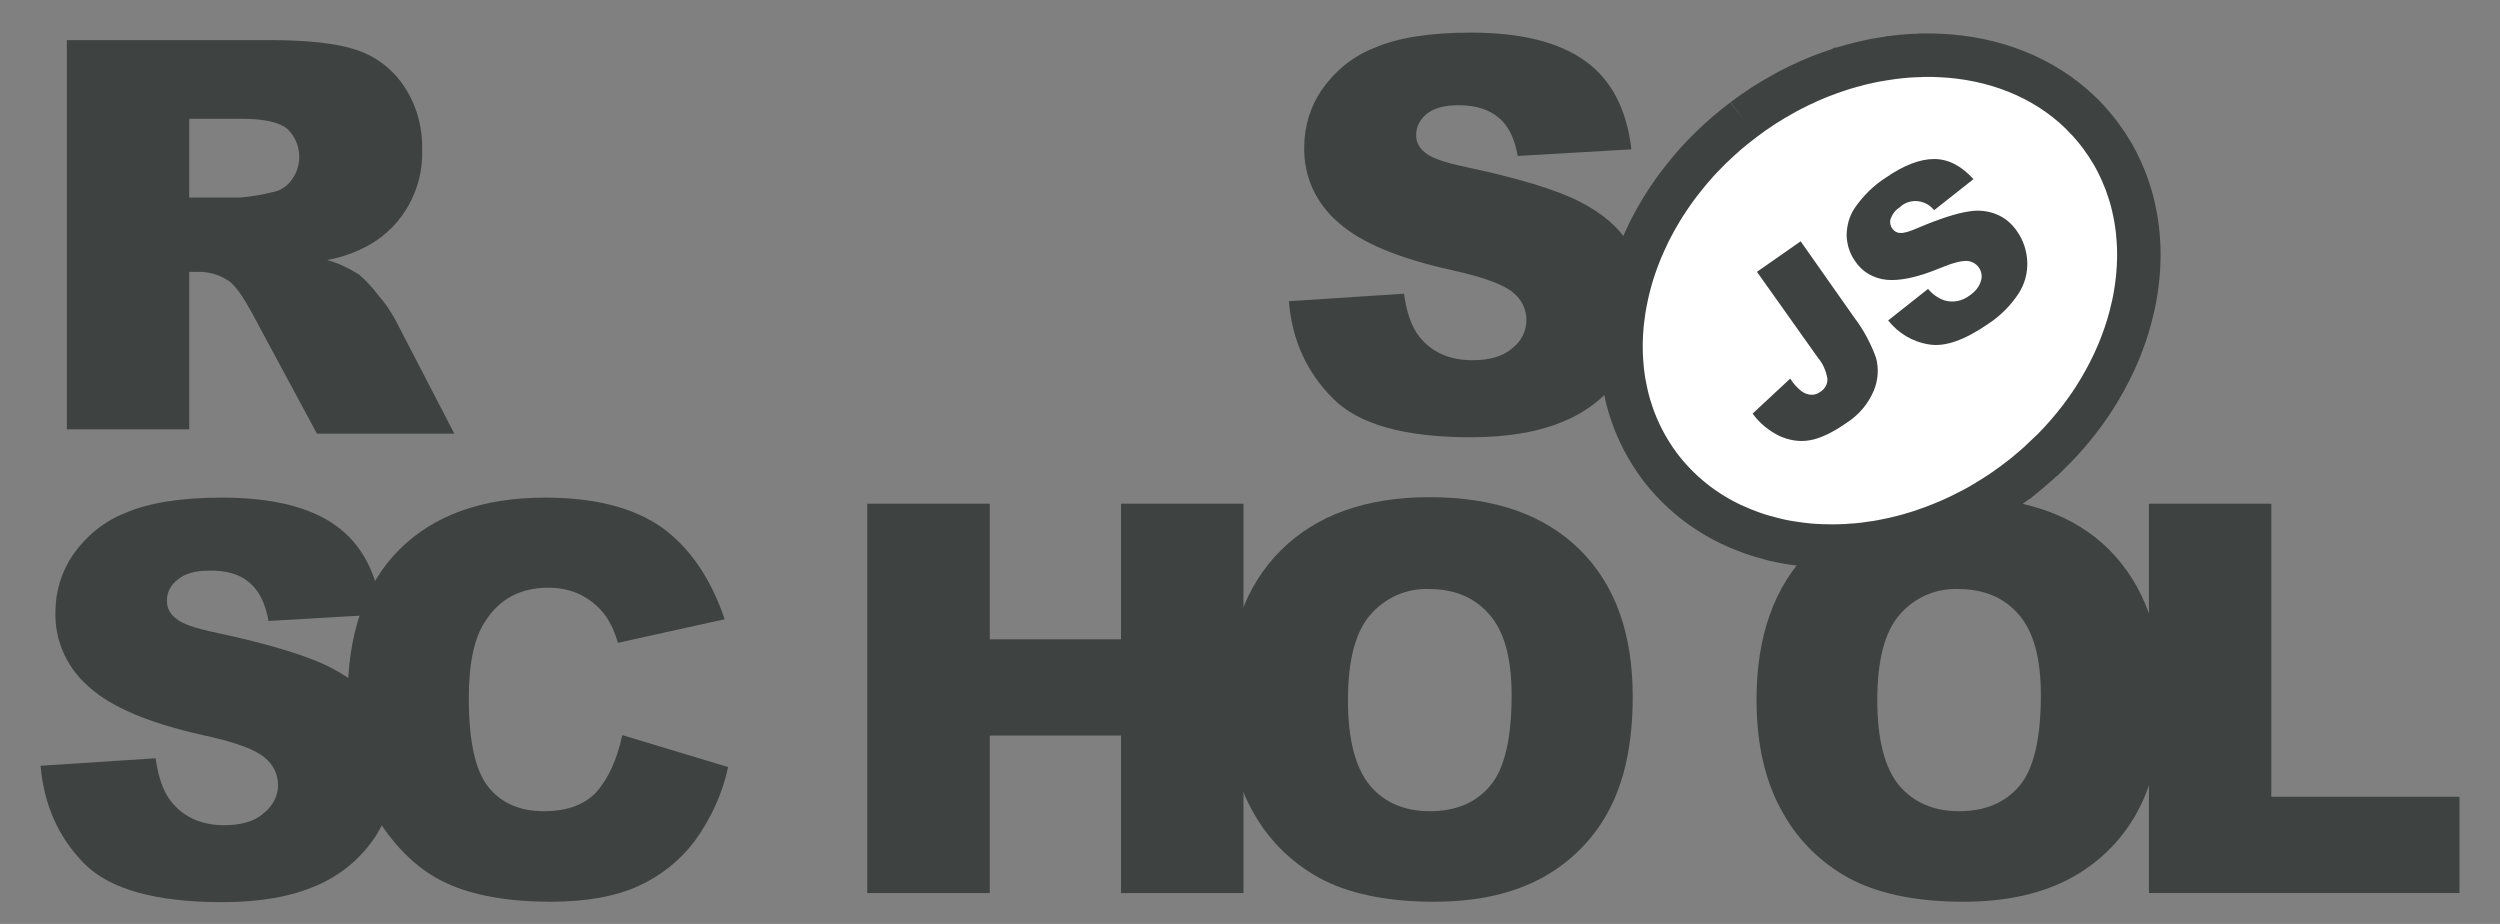 <?xml version="1.0" encoding="UTF-8"?>
<!DOCTYPE svg PUBLIC "-//W3C//DTD SVG 1.1//EN" "http://www.w3.org/Graphics/SVG/1.1/DTD/svg11.dtd">
<!-- Creator: CorelDRAW 2019 (64-Bit) -->
<svg xmlns="http://www.w3.org/2000/svg" xml:space="preserve" width="230px" height="85px" version="1.1" style="shape-rendering:geometricPrecision; text-rendering:geometricPrecision; image-rendering:optimizeQuality; fill-rule:evenodd; clip-rule:evenodd"
viewBox="0 0 230 85"
 xmlns:xlink="http://www.w3.org/1999/xlink">
 <rect x="0" y="0" width="230" height="85" fill="#808080" stroke="none"/>
 <defs>
  <style type="text/css">
   <![CDATA[
    .str0 {stroke:#3E4241;stroke-width:4;stroke-miterlimit:10}
    .fil2 {fill:none;fill-rule:nonzero}
    .fil0 {fill:#3E4241;fill-rule:nonzero}
    .fil1 {fill:white;fill-rule:nonzero}
   ]]>
  </style>
 </defs>
 <g id="Слой_x0020_1">
  <g id="_2687730113072">
   <path class="fil0" d="M3.73 70.45l10.59 -0.69c0.24,1.73 0.68,3.02 1.4,3.95 1.13,1.44 2.78,2.21 4.91,2.21 1.57,0 2.82,-0.36 3.66,-1.13 0.81,-0.64 1.29,-1.57 1.29,-2.57 0,-0.97 -0.44,-1.89 -1.21,-2.5 -0.8,-0.72 -2.69,-1.45 -5.71,-2.09 -4.87,-1.09 -8.37,-2.54 -10.42,-4.39 -2.05,-1.73 -3.22,-4.26 -3.14,-6.96 0,-1.85 0.56,-3.7 1.61,-5.23 1.21,-1.73 2.86,-3.1 4.83,-3.86 2.13,-0.93 5.11,-1.41 8.85,-1.41 4.59,0 8.09,0.84 10.5,2.57 2.42,1.73 3.83,4.43 4.27,8.17l-10.46 0.61c-0.28,-1.61 -0.85,-2.78 -1.77,-3.55 -0.89,-0.76 -2.14,-1.12 -3.71,-1.08 -1.28,0 -2.25,0.28 -2.89,0.84 -0.65,0.49 -1.01,1.21 -0.97,2.02 0,0.6 0.32,1.16 0.81,1.52 0.52,0.49 1.77,0.93 3.74,1.33 4.87,1.05 8.33,2.1 10.46,3.18 2.13,1.09 3.66,2.41 4.59,3.98 0.96,1.61 1.45,3.47 1.45,5.32 0,2.25 -0.69,4.46 -1.93,6.36 -1.33,1.97 -3.18,3.5 -5.36,4.42 -2.29,1.01 -5.19,1.53 -8.65,1.53 -6.11,0 -10.34,-1.17 -12.71,-3.54 -2.38,-2.41 -3.71,-5.39 -4.03,-9.01zm13.68 -52.28l4.69 0c1,-0.08 1.96,-0.24 2.92,-0.48 0.72,-0.12 1.36,-0.52 1.8,-1.12 1.08,-1.44 0.92,-3.48 -0.4,-4.72 -0.72,-0.6 -2.12,-0.92 -4.12,-0.92l-4.89 0 0 7.24zm-11.26 21.37l0 -35.85 18.65 0c3.44,0 6.11,0.28 7.93,0.88 1.78,0.57 3.36,1.75 4.41,3.32 1.18,1.74 1.74,3.77 1.7,5.87 0.12,3.56 -1.7,6.96 -4.81,8.74 -1.22,0.69 -2.55,1.18 -3.93,1.42 1.01,0.28 2.03,0.77 2.92,1.33 0.68,0.57 1.25,1.22 1.78,1.91 0.6,0.68 1.13,1.45 1.57,2.26l5.43 10.48 -12.64 0 -6.04 -11.22c-0.78,-1.42 -1.43,-2.36 -2.04,-2.81 -0.82,-0.57 -1.79,-0.86 -2.77,-0.86l-0.9 0 0 14.49 -11.26 0 0 0.04zm112.43 -11.83l10.59 -0.69c0.24,1.74 0.68,3.02 1.4,3.95 1.17,1.45 2.78,2.17 4.91,2.17 1.57,0 2.82,-0.36 3.67,-1.12 0.8,-0.61 1.28,-1.57 1.28,-2.58 0,-0.97 -0.44,-1.89 -1.2,-2.5 -0.81,-0.72 -2.7,-1.44 -5.68,-2.09 -4.87,-1.08 -8.37,-2.53 -10.42,-4.38 -2.05,-1.74 -3.22,-4.27 -3.14,-6.97 0,-1.85 0.56,-3.7 1.61,-5.23 1.21,-1.73 2.86,-3.1 4.83,-3.86 2.13,-0.93 5.11,-1.41 8.85,-1.41 4.59,0 8.09,0.85 10.51,2.58 2.41,1.69 3.86,4.42 4.3,8.16l-10.46 0.61c-0.28,-1.61 -0.85,-2.78 -1.77,-3.54 -0.93,-0.77 -2.14,-1.13 -3.7,-1.13 -1.29,0 -2.26,0.28 -2.9,0.8 -0.61,0.49 -1.01,1.21 -0.97,2.02 0,0.6 0.32,1.16 0.81,1.53 0.52,0.48 1.77,0.92 3.74,1.33 4.87,1.04 8.33,2.09 10.46,3.18 2.14,1.08 3.67,2.41 4.59,3.98 0.97,1.61 1.45,3.46 1.41,5.35 0,2.25 -0.65,4.51 -1.93,6.4 -1.33,1.97 -3.18,3.5 -5.36,4.43 -2.29,1 -5.19,1.53 -8.65,1.53 -6.11,0 -10.34,-1.17 -12.71,-3.55 -2.38,-2.37 -3.79,-5.35 -4.07,-8.97z"/>
   <path class="fil0" d="M79.79 46.34l11.27 0 0 12.48 12.07 0 0 -12.48 11.27 0 0 35.82 -11.27 0 0 -14.49 -12.07 0 0 14.49 -11.27 0 0 -35.82zm-22.54 21.29l9.74 2.94c-0.52,2.45 -1.61,4.79 -3.1,6.84 -1.37,1.81 -3.18,3.22 -5.23,4.14 -2.09,0.93 -4.75,1.41 -7.97,1.41 -3.9,0 -7.12,-0.56 -9.57,-1.69 -2.5,-1.13 -4.63,-3.14 -6.44,-6 -1.81,-2.85 -2.7,-6.51 -2.7,-10.98 0,-5.96 1.57,-10.54 4.75,-13.72 3.18,-3.18 7.65,-4.79 13.44,-4.79 4.55,0 8.09,0.92 10.7,2.73 2.58,1.86 4.51,4.67 5.8,8.46l-9.82 2.17c-0.24,-0.85 -0.6,-1.69 -1.09,-2.42 -0.6,-0.84 -1.36,-1.49 -2.29,-1.97 -0.92,-0.48 -1.97,-0.68 -3.02,-0.68 -2.53,0 -4.46,1 -5.79,3.06 -1.01,1.48 -1.53,3.86 -1.53,7.08 0,3.98 0.6,6.72 1.81,8.21 1.21,1.49 2.9,2.21 5.11,2.21 2.13,0 3.74,-0.6 4.83,-1.77 1.09,-1.25 1.89,-2.98 2.37,-5.23z"/>
   <path class="fil0" d="M172.71 64.41c0,3.62 0.68,6.24 2.01,7.85 1.33,1.57 3.18,2.37 5.51,2.37 2.38,0 4.23,-0.76 5.56,-2.33 1.32,-1.57 1.97,-4.35 1.97,-8.37 0,-3.38 -0.69,-5.88 -2.05,-7.41 -1.37,-1.57 -3.22,-2.33 -5.56,-2.33 -2.05,-0.08 -4.06,0.8 -5.39,2.37 -1.37,1.57 -2.05,4.19 -2.05,7.85zm-11.11 -0.04c0,-5.88 1.65,-10.46 4.91,-13.72 3.26,-3.26 7.85,-4.91 13.68,-4.91 6,0 10.63,1.61 13.85,4.83 3.21,3.22 4.86,7.72 4.86,13.52 0,4.22 -0.72,7.64 -2.13,10.34 -1.37,2.66 -3.5,4.83 -6.12,6.28 -2.69,1.49 -6.03,2.25 -10.01,2.25 -4.07,0 -7.41,-0.64 -10.07,-1.93 -2.73,-1.37 -4.99,-3.5 -6.47,-6.12 -1.65,-2.81 -2.5,-6.31 -2.5,-10.54zm-37.59 0.04c0,3.62 0.69,6.24 2.02,7.85 1.32,1.57 3.18,2.37 5.51,2.37 2.37,0 4.23,-0.76 5.55,-2.33 1.33,-1.57 1.98,-4.35 1.98,-8.37 0,-3.38 -0.69,-5.88 -2.06,-7.41 -1.37,-1.57 -3.22,-2.33 -5.55,-2.33 -2.05,-0.08 -4.03,0.8 -5.39,2.37 -1.37,1.57 -2.06,4.19 -2.06,7.85zm-11.1 -0.04c0,-5.88 1.65,-10.46 4.91,-13.72 3.26,-3.26 7.85,-4.91 13.68,-4.91 6,0 10.58,1.61 13.84,4.83 3.26,3.22 4.87,7.72 4.87,13.52 0,4.22 -0.72,7.64 -2.13,10.34 -1.37,2.66 -3.5,4.83 -6.12,6.28 -2.69,1.49 -6.03,2.25 -10.02,2.25 -4.06,0 -7.4,-0.64 -10.06,-1.93 -2.73,-1.37 -4.99,-3.5 -6.48,-6.12 -1.65,-2.81 -2.49,-6.31 -2.49,-10.54z"/>
   <polygon class="fil0" points="197.74,46.34 208.96,46.34 208.96,73.3 226.27,73.3 226.27,82.16 197.7,82.16 197.7,46.34 "/>
   <path class="fil1" d="M160.4 11.01c11.19,-8.43 25.87,-7.8 32.8,1.39 6.92,9.19 3.48,23.48 -7.7,31.91 -11.19,8.42 -25.87,7.8 -32.8,-1.39 -6.93,-9.2 -3.48,-23.48 7.7,-31.91z"/>
   <path class="fil1" d="M160.41 11.01c-11.19,8.43 -14.63,22.71 -7.71,31.91l0 0c6.93,9.19 21.61,9.81 32.8,1.38l0 0c11.18,-8.42 14.62,-22.71 7.7,-31.9l0 0c-3.66,-4.86 -9.49,-7.32 -15.82,-7.32l0 0c-5.65,0 -11.7,1.96 -16.97,5.93l0 0z"/>
   <path class="fil1" d="M160.4 11.01l0.01 0 0.04 -0.03c0.15,-0.11 0.3,-0.22 0.45,-0.33l0.09 -0.07c0.14,-0.1 0.29,-0.21 0.43,-0.31l0.1 -0.06c0.16,-0.11 0.31,-0.21 0.46,-0.31l0.04 -0.03c0.16,-0.1 0.31,-0.2 0.46,-0.3l0.14 -0.08 0.37 -0.23 0.16 -0.1c0.14,-0.08 0.28,-0.16 0.42,-0.24l0.1 -0.06c0.14,-0.08 0.29,-0.16 0.43,-0.24l0.15 -0.09 0.42 -0.22 0.15 -0.08 0.37 -0.18 0.22 -0.12 0.41 -0.19 0.12 -0.05c0.14,-0.07 0.28,-0.13 0.42,-0.2l0.14 -0.06 0.4 -0.17 0.18 -0.08 0.4 -0.16 0.15 -0.06c0.14,-0.05 0.28,-0.1 0.41,-0.15l0.15 -0.06 0.43 -0.15 0.11 -0.04c0.16,-0.06 0.32,-0.11 0.48,-0.16l0.06 -0.02 0.02 -0.01 0.01 0c0.16,-0.05 0.32,-0.1 0.47,-0.15l0.15 -0.04 0.44 -0.13 0.14 -0.03 0.47 -0.13 0.08 -0.02 0.45 -0.11 0.15 -0.03c0.15,-0.03 0.3,-0.07 0.44,-0.1l0.1 -0.02 0.45 -0.09 0.14 -0.02c0.16,-0.03 0.31,-0.06 0.47,-0.08l0.07 -0.01c0.17,-0.03 0.34,-0.06 0.51,-0.08l0.04 -0.01 0.02 0c0.18,-0.03 0.35,-0.05 0.53,-0.07l0.01 0 0.01 0 0.03 0c0.17,-0.02 0.33,-0.04 0.5,-0.06l0.04 0 0.02 0c0.18,-0.02 0.36,-0.04 0.55,-0.05l0.01 0c0.18,-0.01 0.37,-0.02 0.55,-0.03l0.02 0c0.17,-0.01 0.35,-0.02 0.52,-0.02l0.07 -0.01c0.17,0 0.35,0 0.52,0l0.01 0c0.18,0 0.36,0 0.54,0l0.04 0c0.17,0 0.35,0.01 0.53,0.02l0.02 0c5,0.21 9.62,1.99 13.02,5.29l0.02 0.02c0.12,0.12 0.24,0.24 0.35,0.36l0.02 0.01c0.12,0.13 0.23,0.25 0.35,0.38l0.01 0.01c0.12,0.13 0.23,0.26 0.34,0.39l0.01 0.01c0.12,0.14 0.23,0.27 0.34,0.41l0 0c0.11,0.14 0.22,0.28 0.33,0.42l0 0c0.11,0.14 0.21,0.29 0.31,0.44l0 0c0.11,0.14 0.21,0.29 0.31,0.44l0 0c0.09,0.15 0.19,0.29 0.28,0.45l0 0c0.1,0.15 0.19,0.3 0.28,0.45 0.08,0.15 0.17,0.31 0.25,0.46l0 0c0.09,0.16 0.17,0.31 0.24,0.47l0 0c0.08,0.16 0.16,0.32 0.23,0.48l0 0c0.07,0.16 0.15,0.31 0.21,0.48l0 0c0.07,0.16 0.14,0.32 0.2,0.48l0 0c0.07,0.16 0.13,0.33 0.18,0.49l0 0c0.06,0.17 0.12,0.33 0.17,0.5 0.06,0.16 0.11,0.33 0.16,0.5l0 0c0.05,0.16 0.09,0.33 0.14,0.5l0 0c0.04,0.17 0.08,0.34 0.12,0.51l0 0c0.04,0.17 0.08,0.34 0.11,0.51 0.04,0.18 0.07,0.35 0.1,0.52l0 0c0.03,0.17 0.06,0.34 0.08,0.52l0 0c0.03,0.17 0.05,0.35 0.07,0.52 0.02,0.18 0.04,0.35 0.05,0.53l0 0c0.02,0.17 0.03,0.35 0.04,0.53l0 0c0.01,0.17 0.02,0.35 0.03,0.53l0 0c0.01,0.18 0.01,0.35 0.01,0.53l0 0c0,0.18 0,0.36 0,0.54l0 0c0,0.18 -0.01,0.35 -0.02,0.53l0 0c0,0.18 -0.01,0.36 -0.03,0.54l0 0c-0.01,0.18 -0.02,0.36 -0.04,0.54l0 0c-0.02,0.18 -0.03,0.36 -0.06,0.54l0 0c-0.04,0.36 -0.09,0.72 -0.15,1.08l0 0.01c-0.12,0.72 -0.28,1.44 -0.47,2.16l0 0c-0.14,0.54 -0.31,1.08 -0.49,1.62l0 0c-0.25,0.71 -0.52,1.43 -0.84,2.13l0 0c-0.07,0.18 -0.16,0.35 -0.24,0.53l0 0c-0.25,0.52 -0.51,1.05 -0.8,1.56l0 0c-0.28,0.52 -0.59,1.03 -0.91,1.54l0 0c-1.18,1.85 -2.62,3.61 -4.28,5.23l-0.01 0c-0.3,0.29 -0.61,0.58 -0.93,0.87l0 0c-0.32,0.28 -0.64,0.56 -0.98,0.84l0 0c-0.17,0.13 -0.33,0.27 -0.5,0.41l-0.01 0c-0.17,0.13 -0.34,0.26 -0.51,0.39l0 0c-0.18,0.14 -0.35,0.27 -0.53,0.39l0 0c-0.18,0.13 -0.35,0.26 -0.53,0.38 -0.18,0.12 -0.36,0.24 -0.54,0.36l0 0c-0.18,0.12 -0.36,0.23 -0.54,0.35 -0.18,0.11 -0.36,0.22 -0.54,0.33 -0.19,0.11 -0.37,0.22 -0.55,0.33 -0.19,0.1 -0.37,0.2 -0.55,0.31 -0.19,0.1 -0.37,0.2 -0.56,0.29 -0.18,0.1 -0.37,0.19 -0.56,0.28l0 0c-0.18,0.1 -0.37,0.19 -0.56,0.27 -0.19,0.09 -0.37,0.18 -0.56,0.26 -0.19,0.08 -0.38,0.16 -0.57,0.24l0 0c-0.19,0.08 -0.38,0.16 -0.57,0.23 -0.19,0.08 -0.38,0.15 -0.57,0.22l0 0c-0.19,0.07 -0.38,0.14 -0.57,0.2l0 0c-0.19,0.07 -0.38,0.13 -0.57,0.2l0 0c-0.19,0.06 -0.38,0.12 -0.57,0.17l0 0c-0.2,0.06 -0.39,0.12 -0.58,0.17l0 0c-0.19,0.05 -0.38,0.1 -0.57,0.15l0 0c-0.2,0.05 -0.39,0.09 -0.58,0.14l0 0c-0.19,0.04 -0.38,0.09 -0.57,0.12l0 0c-0.2,0.04 -0.39,0.08 -0.58,0.12l0 0c-0.19,0.03 -0.38,0.06 -0.57,0.1l0 0c-0.2,0.03 -0.39,0.06 -0.58,0.08l0 0c-0.19,0.03 -0.38,0.05 -0.57,0.08l0 0c-0.19,0.02 -0.38,0.04 -0.57,0.06l0 0c-0.19,0.02 -0.38,0.03 -0.57,0.04l0 0c-0.19,0.02 -0.38,0.03 -0.57,0.04l0 0c-0.19,0.01 -0.38,0.02 -0.56,0.02l0 0c-0.19,0.01 -0.38,0.01 -0.57,0.01l0 0c-0.18,0 -0.37,0 -0.56,-0.01l0 0c-0.18,0 -0.37,0 -0.56,-0.01l0 0c-0.18,-0.01 -0.37,-0.02 -0.55,-0.03l0 0c-0.19,-0.01 -0.37,-0.03 -0.55,-0.04l0 0c-0.18,-0.02 -0.37,-0.04 -0.55,-0.06l0 0c-0.18,-0.02 -0.36,-0.04 -0.54,-0.07l0 0c-0.18,-0.02 -0.36,-0.05 -0.54,-0.08l0 0c-0.18,-0.03 -0.36,-0.06 -0.54,-0.09l0 0c-0.18,-0.04 -0.35,-0.07 -0.53,-0.11l0 0c-0.18,-0.04 -0.35,-0.08 -0.52,-0.12l-0.01 0c-0.17,-0.05 -0.34,-0.09 -0.51,-0.14l-0.01 0c-0.17,-0.04 -0.34,-0.09 -0.51,-0.14l0 0c-0.17,-0.05 -0.34,-0.11 -0.51,-0.16l0 0c-0.17,-0.05 -0.34,-0.11 -0.5,-0.17l0 0c-0.5,-0.18 -1,-0.38 -1.47,-0.59l-0.01 0c-0.16,-0.07 -0.31,-0.15 -0.47,-0.22l0 0c-2.53,-1.22 -4.74,-2.99 -6.48,-5.28 -0.97,-1.3 -1.74,-2.69 -2.31,-4.15l0 0c-0.13,-0.33 -0.25,-0.66 -0.35,-0.99l0 0c-0.06,-0.17 -0.11,-0.33 -0.16,-0.5l0 0c-0.05,-0.17 -0.09,-0.34 -0.14,-0.51l0 0c-0.04,-0.16 -0.08,-0.33 -0.12,-0.5l0 0c-0.04,-0.18 -0.08,-0.35 -0.11,-0.52l0 0c-0.04,-0.17 -0.07,-0.34 -0.1,-0.51l0 0c-0.03,-0.18 -0.06,-0.35 -0.08,-0.52l0 0c-0.03,-0.18 -0.05,-0.35 -0.07,-0.53l0 0c-0.02,-0.17 -0.04,-0.35 -0.05,-0.52l0 0c-0.02,-0.18 -0.03,-0.35 -0.04,-0.53l0 0c-0.01,-0.18 -0.02,-0.35 -0.03,-0.53l0 0c0,-0.18 -0.01,-0.36 -0.01,-0.54 0,-0.17 0,-0.35 0,-0.53 0,-0.18 0.01,-0.36 0.02,-0.54 0,-0.18 0.01,-0.36 0.03,-0.54 0.01,-0.18 0.02,-0.36 0.04,-0.54 0.02,-0.18 0.03,-0.36 0.06,-0.54l0 0c0.02,-0.18 0.04,-0.36 0.07,-0.54l0 0c0.02,-0.18 0.05,-0.36 0.08,-0.54l0 0c0.03,-0.18 0.06,-0.36 0.1,-0.54 0.03,-0.18 0.07,-0.36 0.11,-0.54 0.04,-0.18 0.08,-0.37 0.12,-0.54l0 0c0.05,-0.19 0.09,-0.37 0.14,-0.55 0.05,-0.18 0.1,-0.36 0.15,-0.54 0.05,-0.18 0.11,-0.36 0.16,-0.54l0 0c0.06,-0.17 0.12,-0.35 0.18,-0.53l0 0c0.06,-0.18 0.12,-0.36 0.19,-0.54l0 0c0.07,-0.18 0.13,-0.36 0.2,-0.53l0 0c0.07,-0.18 0.14,-0.36 0.22,-0.54 0.07,-0.17 0.15,-0.35 0.23,-0.53l0 0c0.07,-0.17 0.16,-0.35 0.24,-0.52l0 0c0.08,-0.18 0.17,-0.35 0.25,-0.53l0 0c0.09,-0.17 0.18,-0.35 0.27,-0.52l0 0c0.09,-0.17 0.18,-0.35 0.28,-0.52 0.09,-0.17 0.19,-0.34 0.29,-0.51l0 0c0.1,-0.17 0.2,-0.34 0.3,-0.51 0.11,-0.17 0.21,-0.34 0.32,-0.51l0 0c0.11,-0.17 0.22,-0.34 0.33,-0.5l0 0c0.11,-0.17 0.23,-0.34 0.34,-0.5l0 0c0.12,-0.16 0.23,-0.33 0.35,-0.49l0 0c0.12,-0.17 0.25,-0.33 0.37,-0.49l0 0c0.12,-0.16 0.25,-0.32 0.38,-0.48l0 0c0.13,-0.16 0.25,-0.32 0.39,-0.48l0 0c0.13,-0.16 0.26,-0.32 0.4,-0.47l0 0c0.14,-0.16 0.27,-0.31 0.41,-0.47l0 0c0.14,-0.15 0.29,-0.31 0.43,-0.46l0 0c0.14,-0.15 0.29,-0.3 0.44,-0.45l0 0c0.14,-0.15 0.29,-0.3 0.45,-0.45l0 0c0.15,-0.14 0.3,-0.29 0.46,-0.43l0 0c0.15,-0.15 0.31,-0.29 0.47,-0.43l0 0c0.16,-0.15 0.32,-0.29 0.48,-0.43l0 0c0.17,-0.14 0.33,-0.28 0.5,-0.41l0 0c0.17,-0.14 0.34,-0.28 0.51,-0.41l0 0c0.17,-0.14 0.34,-0.27 0.51,-0.4z"/>
   <path class="fil1" d="M156.81 14.18l7.63 -5.75c4.21,-2.24 8.68,-3.35 12.94,-3.35l0 0c0,0 0,0 0,0l0 0c0.79,0 1.58,0.03 2.35,0.11l0 0c4.57,0.46 8.75,2.26 11.87,5.38l2.92 3.87c1.51,2.72 2.24,5.78 2.25,8.94l0 0c0.02,7.44 -3.98,15.43 -11.27,20.92l0 0c-0.06,0.04 -0.11,0.08 -0.16,0.13l0 0c-5.22,3.88 -11.19,5.8 -16.77,5.81l0 0c-0.02,0 -0.03,0 -0.05,0l0 0c-0.01,0 -0.02,0 -0.03,0l0 0c-6.23,-0.01 -11.98,-2.41 -15.64,-7.13l0 0c-0.05,-0.06 -0.1,-0.13 -0.15,-0.19l0 0c-2.4,-3.2 -3.56,-7.01 -3.57,-10.98l0 0c-0.02,-6.11 2.68,-12.59 7.68,-17.76z"/>
   <path class="fil1" d="M164.44 8.43l0 0 0.2 -0.1 0.2 -0.1 0.19 -0.11 0.01 0 0.39 -0.19 0.2 -0.1 0.02 -0.01 0.36 -0.17 0.02 -0.01 0.2 -0.09 0.05 -0.02 0.3 -0.13 0.05 -0.03 0.2 -0.08 0.01 0 0.33 -0.14 0.06 -0.03 0.21 -0.08 0 0 0.3 -0.12 0.2 -0.07 0.3 -0.12 0.34 -0.12 0.26 -0.09 0.01 0 0.21 -0.07 0.08 -0.03 0.26 -0.08 0.06 -0.02 0.21 -0.06 0.05 -0.02 0.22 -0.07 0.39 -0.11 0.2 -0.05 0.38 -0.1 0.16 -0.04 0.39 -0.1 0.21 -0.05 0.38 -0.08 0.18 -0.04 0.41 -0.08 0.15 -0.02c0.14,-0.03 0.29,-0.05 0.43,-0.08l0.12 -0.02c0.15,-0.02 0.31,-0.05 0.47,-0.07l0.11 -0.02c0.14,-0.02 0.29,-0.03 0.44,-0.05l0.08 -0.01 0.03 0c0.17,-0.02 0.33,-0.04 0.49,-0.06l0.05 0 0.03 0c0.17,-0.02 0.35,-0.03 0.53,-0.05l0 0 0.01 0 0.02 0c0.18,-0.01 0.37,-0.02 0.55,-0.03l0 0 0.02 -0.01c0.18,0 0.36,-0.01 0.54,-0.02l0.01 0c0.37,0 0.74,-0.01 1.1,0l0.02 0 0.02 0c0.17,0 0.35,0.01 0.52,0.02l0.02 0 0.01 0c0.16,0 0.32,0.01 0.48,0.02l0.04 0.01 0.02 0 0.01 0 0.04 0c3.3,0.23 6.41,1.14 9.1,2.73l0.02 0.01c0.14,0.08 0.29,0.17 0.43,0.26l0.01 0.01c0.44,0.27 0.87,0.57 1.28,0.89l0.01 0c0.14,0.11 0.27,0.21 0.41,0.32l0 0.01c0.27,0.22 0.53,0.44 0.79,0.68l0.01 0.01c0.18,0.17 0.37,0.34 0.55,0.52l2.9 3.86c0.55,0.99 1,2.01 1.34,3.07l0.01 0.04 0.01 0.02c0.05,0.16 0.1,0.32 0.15,0.48l0 0.01c0.05,0.16 0.09,0.31 0.13,0.47l0.01 0.05c0.04,0.15 0.08,0.3 0.11,0.45l0.02 0.07c0.03,0.14 0.06,0.29 0.09,0.43l0.01 0.04 0.01 0.04c0.03,0.14 0.06,0.29 0.08,0.43l0.01 0.05 0 0.03c0.03,0.15 0.05,0.29 0.07,0.44l0.02 0.09c0.02,0.15 0.04,0.3 0.06,0.45l0 0.03 0.01 0.06c0.03,0.33 0.06,0.66 0.08,0.99l0 0.01 0 0.02c0.03,0.34 0.04,0.69 0.04,1.03l0 0.01c0,0.17 0,0.35 0,0.52l0 0.06 -0.01 0.43 -0.01 0.1c-0.01,0.16 -0.01,0.32 -0.03,0.48l0 0.07 -0.03 0.42 -0.01 0.11c-0.02,0.15 -0.03,0.31 -0.05,0.47l-0.02 0.1c-0.04,0.33 -0.08,0.65 -0.13,0.98l-0.02 0.09c-0.03,0.16 -0.06,0.32 -0.09,0.48l0 0.01c-0.03,0.16 -0.06,0.32 -0.1,0.48l-0.02 0.13c-0.07,0.32 -0.15,0.64 -0.24,0.96l-0.03 0.11c-0.04,0.16 -0.08,0.32 -0.13,0.48l0 0 0 0.01c-0.05,0.16 -0.1,0.31 -0.14,0.47l-0.04 0.11c-0.05,0.16 -0.1,0.31 -0.15,0.46l-0.01 0.03 -0.02 0.05c-0.05,0.14 -0.1,0.28 -0.15,0.42l-0.04 0.1c-0.05,0.17 -0.12,0.33 -0.18,0.49l-0.01 0.04c-0.06,0.14 -0.12,0.29 -0.18,0.43l-0.05 0.11c-0.06,0.15 -0.12,0.3 -0.19,0.44l-0.07 0.16 -0.14 0.31 -0.07 0.16c-0.07,0.14 -0.14,0.29 -0.21,0.43l-0.06 0.12 -0.19 0.36 -0.06 0.12c-0.07,0.14 -0.15,0.28 -0.22,0.41l-0.09 0.16 -0.21 0.38 -0.04 0.06c-0.08,0.15 -0.17,0.29 -0.26,0.43l-0.09 0.16 -0.19 0.3 -0.13 0.2 -0.23 0.36 -0.08 0.12 -0.26 0.38 -0.04 0.05 0 0 -0.04 0.07 -0.27 0.37 -0.08 0.11c-0.11,0.14 -0.21,0.28 -0.31,0.41l-0.02 0.03 -0.04 0.05c-0.09,0.12 -0.18,0.23 -0.27,0.35l-0.11 0.13c-0.11,0.14 -0.22,0.27 -0.33,0.4l-0.08 0.1 -0.26 0.3 -0.12 0.15c-0.12,0.13 -0.24,0.27 -0.36,0.4l-0.04 0.04c-0.11,0.12 -0.23,0.25 -0.34,0.37l-0.09 0.1c-0.13,0.13 -0.26,0.26 -0.39,0.4l-0.05 0.04c-0.12,0.13 -0.24,0.25 -0.36,0.37l-0.08 0.07c-0.13,0.13 -0.27,0.26 -0.41,0.39l-0.07 0.07c-0.12,0.11 -0.25,0.23 -0.38,0.34l-0.05 0.05 -0.04 0.03c-0.13,0.13 -0.27,0.24 -0.41,0.36l-0.08 0.07c-0.15,0.13 -0.29,0.25 -0.44,0.37l-0.01 0.01 -0.02 0.02c-0.15,0.12 -0.29,0.23 -0.44,0.35l-0.09 0.07c-0.16,0.12 -0.31,0.25 -0.47,0.36l0 0 -0.01 0.01c-0.34,0.26 -0.69,0.51 -1.03,0.75l-0.04 0.02c-0.17,0.12 -0.34,0.23 -0.51,0.34l-0.01 0.01c-0.18,0.12 -0.36,0.24 -0.54,0.35l-0.01 0.01c-0.35,0.22 -0.7,0.43 -1.05,0.63l-0.09 0.05c-0.16,0.09 -0.32,0.18 -0.47,0.26l-0.05 0.03c-0.16,0.09 -0.31,0.17 -0.47,0.25l-0.11 0.06c-0.15,0.07 -0.29,0.15 -0.44,0.22l-0.1 0.05c-0.17,0.08 -0.33,0.16 -0.49,0.24l-0.04 0.01 -0.04 0.02c-0.15,0.07 -0.31,0.14 -0.46,0.21l-0.14 0.06c-0.15,0.07 -0.3,0.14 -0.46,0.2l-0.03 0.01 -0.05 0.02c-0.15,0.07 -0.31,0.13 -0.47,0.2l-0.13 0.04c-0.14,0.06 -0.29,0.12 -0.44,0.17l-0.1 0.04c-0.15,0.06 -0.31,0.11 -0.46,0.16l-0.11 0.04 -0.45 0.15 -0.13 0.04c-0.14,0.05 -0.29,0.1 -0.44,0.14l-0.07 0.02 -0.04 0.01c-0.16,0.05 -0.31,0.09 -0.47,0.14l-0.07 0.02 0 0 -0.06 0.01c-0.16,0.05 -0.32,0.09 -0.47,0.13l-0.12 0.03 -0.45 0.11 -0.13 0.03 -0.41 0.09 -0.17 0.03 -0.4 0.08 -0.17 0.03c-0.15,0.03 -0.3,0.05 -0.44,0.08l-0.08 0.01 -0.48 0.07 -0.13 0.02c-0.16,0.02 -0.32,0.04 -0.47,0.06l-0.03 0 -0.01 0.01 -0.05 0c-0.16,0.02 -0.32,0.04 -0.48,0.05l-0.14 0.01c-0.13,0.02 -0.27,0.03 -0.41,0.04l-0.15 0.01 -0.41 0.02 -0.13 0.01 -0.4 0.02 -0.17 0 -0.4 0.01 -0.15 0 -0.01 0 -0.01 0 -0.01 0 -0.02 0 -0.01 0 0 0 -0.35 0 -0.19 -0.01 -0.41 -0.01 -0.13 -0.01 -0.42 -0.02 -0.14 -0.01c-0.15,-0.01 -0.3,-0.02 -0.45,-0.03l-0.06 -0.01c-0.16,-0.01 -0.31,-0.03 -0.47,-0.05l-0.04 0 -0.03 -0.01c-0.17,-0.01 -0.33,-0.03 -0.49,-0.06l-0.01 0 -0.01 0 -0.04 -0.01c-0.17,-0.02 -0.34,-0.04 -0.5,-0.07l-0.01 0c-0.17,-0.03 -0.33,-0.06 -0.5,-0.09l-0.03 0 -0.02 -0.01c-0.15,-0.03 -0.3,-0.06 -0.45,-0.09l-0.09 -0.02c-0.16,-0.03 -0.32,-0.07 -0.48,-0.11l-0.02 -0.01c-0.16,-0.03 -0.32,-0.07 -0.48,-0.12l-0.06 -0.01c-0.15,-0.04 -0.29,-0.08 -0.44,-0.13l-0.1 -0.02c-0.14,-0.05 -0.29,-0.1 -0.44,-0.14l-0.04 -0.02c-0.15,-0.05 -0.3,-0.1 -0.45,-0.15l-0.07 -0.02c-0.15,-0.06 -0.29,-0.11 -0.44,-0.17l-0.05 -0.02c-0.15,-0.05 -0.29,-0.11 -0.44,-0.17l-0.06 -0.03c-0.14,-0.06 -0.29,-0.12 -0.43,-0.18l-0.05 -0.03c-0.14,-0.06 -0.28,-0.13 -0.42,-0.19l-0.07 -0.04c-0.14,-0.06 -0.27,-0.13 -0.41,-0.2l0 0 -0.01 -0.01 -0.03 -0.02c-0.14,-0.06 -0.27,-0.14 -0.4,-0.21l-0.03 -0.02 -0.01 0 -0.01 -0.01c-0.14,-0.07 -0.27,-0.15 -0.4,-0.23l-0.04 -0.02 -0.03 -0.01c-0.12,-0.08 -0.24,-0.15 -0.36,-0.23l-0.09 -0.05c-0.12,-0.08 -0.24,-0.16 -0.36,-0.23l-0.07 -0.05c-0.12,-0.09 -0.25,-0.17 -0.37,-0.26l-0.06 -0.04c-0.12,-0.09 -0.24,-0.18 -0.37,-0.27l-0.05 -0.05c-0.12,-0.09 -0.24,-0.18 -0.35,-0.27l-0.07 -0.06c-0.11,-0.09 -0.22,-0.18 -0.33,-0.27l-0.08 -0.07c-0.11,-0.1 -0.22,-0.19 -0.32,-0.29l-0.07 -0.06c-0.11,-0.1 -0.22,-0.2 -0.33,-0.31l-0.05 -0.05c-0.11,-0.11 -0.22,-0.22 -0.33,-0.34l-0.02 -0.01c-0.11,-0.12 -0.22,-0.24 -0.33,-0.36l-0.06 -0.06c-0.11,-0.12 -0.21,-0.23 -0.31,-0.35l0 -0.01c-0.12,-0.13 -0.23,-0.26 -0.34,-0.4l-0.01 -0.01 -0.01 -0.01c-0.1,-0.14 -0.21,-0.27 -0.32,-0.41 -2.38,-3.16 -3.53,-6.92 -3.57,-10.84l0 -0.01c0,-0.16 0,-0.32 0,-0.48l0 -0.11c0.01,-0.15 0.01,-0.3 0.02,-0.46l0 -0.06c0.01,-0.16 0.01,-0.33 0.03,-0.49l0 -0.02c0.01,-0.17 0.02,-0.34 0.04,-0.51l0 -0.02 0 0 0 -0.02c0.01,-0.14 0.03,-0.28 0.05,-0.43l0.01 -0.13c0.02,-0.15 0.04,-0.29 0.06,-0.43l0.01 -0.11c0.02,-0.14 0.05,-0.29 0.07,-0.43l0.02 -0.12c0.02,-0.15 0.05,-0.29 0.08,-0.44l0.02 -0.11c0.03,-0.14 0.06,-0.29 0.09,-0.43l0.02 -0.13c0.04,-0.14 0.07,-0.28 0.1,-0.43l0.03 -0.11c0.03,-0.13 0.07,-0.26 0.1,-0.39l0.04 -0.16c0.04,-0.13 0.08,-0.27 0.12,-0.4l0.01 -0.06 0.01 -0.02c0.04,-0.14 0.08,-0.28 0.13,-0.43l0.04 -0.14 0.13 -0.4 0.05 -0.14c0.05,-0.14 0.09,-0.27 0.14,-0.4l0.06 -0.15 0.14 -0.39 0.07 -0.17 0.16 -0.39 0.05 -0.12c0.06,-0.14 0.12,-0.28 0.18,-0.42l0.06 -0.13 0.16 -0.35 0.04 -0.08 0 0 0.03 -0.08 0.18 -0.36 0.06 -0.13 0.21 -0.4 0.06 -0.13c0.08,-0.14 0.15,-0.28 0.23,-0.42l0.06 -0.1c0.07,-0.13 0.15,-0.27 0.23,-0.4l0.07 -0.13c0.08,-0.14 0.16,-0.27 0.24,-0.4l0.06 -0.1c0.09,-0.14 0.17,-0.28 0.26,-0.42l0.06 -0.09c0.09,-0.14 0.18,-0.29 0.28,-0.43l0.01 -0.01 0.03 -0.04 0.27 -0.4 0.04 -0.06 0.01 -0.02 0.02 -0.01c0.09,-0.13 0.18,-0.26 0.27,-0.39l0.08 -0.11 0.28 -0.37 0.1 -0.14 0.29 -0.36 0.11 -0.14 0.29 -0.35 0.09 -0.11c0.1,-0.12 0.2,-0.25 0.31,-0.37l0.11 -0.12 0.32 -0.36 0.02 -0.03 0.05 -0.05 0.32 -0.35 0.06 -0.06 0 0 0.06 -0.06 0.18 -0.19 7.62 -5.74z"/>
   <path class="fil1" d="M156.81 14.18l7.63 -5.75c4.21,-2.24 8.68,-3.35 12.94,-3.35l0 0c0,0 0,0 0,0l0 0c0.79,0 1.58,0.03 2.35,0.11l0 0c4.57,0.46 8.75,2.26 11.87,5.38l2.92 3.87c1.51,2.72 2.24,5.78 2.25,8.94l0 0c0.02,7.44 -3.98,15.43 -11.27,20.92l0 0c-0.06,0.04 -0.11,0.08 -0.16,0.13l0 0c-5.22,3.88 -11.19,5.8 -16.77,5.81l0 0c-0.02,0 -0.03,0 -0.05,0l0 0c-0.01,0 -0.02,0 -0.03,0l0 0c-6.23,-0.01 -11.98,-2.41 -15.64,-7.13l0 0c-0.05,-0.06 -0.1,-0.13 -0.15,-0.19l0 0c-2.4,-3.2 -3.56,-7.01 -3.57,-10.98l0 0c-0.02,-6.11 2.68,-12.59 7.68,-17.76z"/>
   <path class="fil1" d="M164.44 8.43l0 0 0.2 -0.1 0.2 -0.1 0.19 -0.11 0.01 0 0.39 -0.19 0.2 -0.1 0.02 -0.01 0.36 -0.17 0.02 -0.01 0.2 -0.09 0.05 -0.02 0.3 -0.13 0.05 -0.03 0.2 -0.08 0.01 0 0.33 -0.14 0.06 -0.03 0.21 -0.08 0 0 0.3 -0.12 0.2 -0.07 0.3 -0.12 0.34 -0.12 0.26 -0.09 0.01 0 0.21 -0.07 0.08 -0.03 0.26 -0.08 0.06 -0.02 0.21 -0.06 0.05 -0.02 0.22 -0.07 0.39 -0.11 0.2 -0.05 0.38 -0.1 0.16 -0.04 0.39 -0.1 0.21 -0.05 0.38 -0.08 0.18 -0.04 0.41 -0.08 0.15 -0.02c0.14,-0.03 0.29,-0.05 0.43,-0.08l0.12 -0.02c0.15,-0.02 0.31,-0.05 0.47,-0.07l0.11 -0.02c0.14,-0.02 0.29,-0.03 0.44,-0.05l0.08 -0.01 0.03 0c0.17,-0.02 0.33,-0.04 0.49,-0.06l0.05 0 0.03 0c0.17,-0.02 0.35,-0.03 0.53,-0.05l0 0 0.01 0 0.02 0c0.18,-0.01 0.37,-0.02 0.55,-0.03l0 0 0.02 -0.01c0.18,0 0.36,-0.01 0.54,-0.02l0.01 0c0.37,0 0.74,-0.01 1.1,0l0.02 0 0.02 0c0.17,0 0.35,0.01 0.52,0.02l0.02 0 0.01 0c0.16,0 0.32,0.01 0.48,0.02l0.04 0.01 0.02 0 0.01 0 0.04 0c3.3,0.23 6.41,1.14 9.1,2.73l0.02 0.01c0.14,0.08 0.29,0.17 0.43,0.26l0.01 0.01c0.44,0.27 0.87,0.57 1.28,0.89l0.01 0c0.14,0.11 0.27,0.21 0.41,0.32l0 0.01c0.27,0.22 0.53,0.44 0.79,0.68l0.01 0.01c0.18,0.17 0.37,0.34 0.55,0.52l2.9 3.86c0.55,0.99 1,2.01 1.34,3.07l0.01 0.04 0.01 0.02c0.05,0.16 0.1,0.32 0.15,0.48l0 0.01c0.05,0.16 0.09,0.31 0.13,0.47l0.01 0.05c0.04,0.15 0.08,0.3 0.11,0.45l0.02 0.07c0.03,0.14 0.06,0.29 0.09,0.43l0.01 0.04 0.01 0.04c0.03,0.14 0.06,0.29 0.08,0.43l0.01 0.05 0 0.03c0.03,0.15 0.05,0.29 0.07,0.44l0.02 0.09c0.02,0.15 0.04,0.3 0.06,0.45l0 0.03 0.01 0.06c0.03,0.33 0.06,0.66 0.08,0.99l0 0.01 0 0.02c0.03,0.34 0.04,0.69 0.04,1.03l0 0.01c0,0.17 0,0.35 0,0.52l0 0.06 -0.01 0.43 -0.01 0.1c-0.01,0.16 -0.01,0.32 -0.03,0.48l0 0.07 -0.03 0.42 -0.01 0.11c-0.02,0.15 -0.03,0.31 -0.05,0.47l-0.02 0.1c-0.04,0.33 -0.08,0.65 -0.13,0.98l-0.02 0.09c-0.03,0.16 -0.06,0.32 -0.09,0.48l0 0.01c-0.03,0.16 -0.06,0.32 -0.1,0.48l-0.02 0.13c-0.07,0.32 -0.15,0.64 -0.24,0.96l-0.03 0.11c-0.04,0.16 -0.08,0.32 -0.13,0.48l0 0 0 0.01c-0.05,0.16 -0.1,0.31 -0.14,0.47l-0.04 0.11c-0.05,0.16 -0.1,0.31 -0.15,0.46l-0.01 0.03 -0.02 0.05c-0.05,0.14 -0.1,0.28 -0.15,0.42l-0.04 0.1c-0.05,0.17 -0.12,0.33 -0.18,0.49l-0.01 0.04c-0.06,0.14 -0.12,0.29 -0.18,0.43l-0.05 0.11c-0.06,0.15 -0.12,0.3 -0.19,0.44l-0.07 0.16 -0.14 0.31 -0.07 0.16c-0.07,0.14 -0.14,0.29 -0.21,0.43l-0.06 0.12 -0.19 0.36 -0.06 0.12c-0.07,0.14 -0.15,0.28 -0.22,0.41l-0.09 0.16 -0.21 0.38 -0.04 0.06c-0.08,0.15 -0.17,0.29 -0.26,0.43l-0.09 0.16 -0.19 0.3 -0.13 0.2 -0.23 0.36 -0.08 0.12 -0.26 0.38 -0.04 0.05 0 0 -0.04 0.07 -0.27 0.37 -0.08 0.11c-0.11,0.14 -0.21,0.28 -0.31,0.41l-0.02 0.03 -0.04 0.05c-0.09,0.12 -0.18,0.23 -0.27,0.35l-0.11 0.13c-0.11,0.14 -0.22,0.27 -0.33,0.4l-0.08 0.1 -0.26 0.3 -0.12 0.15c-0.12,0.13 -0.24,0.27 -0.36,0.4l-0.04 0.04c-0.11,0.12 -0.23,0.25 -0.34,0.37l-0.09 0.1c-0.13,0.13 -0.26,0.26 -0.39,0.4l-0.05 0.04c-0.12,0.13 -0.24,0.25 -0.36,0.37l-0.08 0.07c-0.13,0.13 -0.27,0.26 -0.41,0.39l-0.07 0.07c-0.12,0.11 -0.25,0.23 -0.38,0.34l-0.05 0.05 -0.04 0.03c-0.13,0.13 -0.27,0.24 -0.41,0.36l-0.08 0.07c-0.15,0.13 -0.29,0.25 -0.44,0.37l-0.01 0.01 -0.02 0.02c-0.15,0.12 -0.29,0.23 -0.44,0.35l-0.09 0.07c-0.16,0.12 -0.31,0.25 -0.47,0.36l0 0 -0.01 0.01c-0.34,0.26 -0.69,0.51 -1.03,0.75l-0.04 0.02c-0.17,0.12 -0.34,0.23 -0.51,0.34l-0.01 0.01c-0.18,0.12 -0.36,0.24 -0.54,0.35l-0.01 0.01c-0.35,0.22 -0.7,0.43 -1.05,0.63l-0.09 0.05c-0.16,0.09 -0.32,0.18 -0.47,0.26l-0.05 0.03c-0.16,0.09 -0.31,0.17 -0.47,0.25l-0.11 0.06c-0.15,0.07 -0.29,0.15 -0.44,0.22l-0.1 0.05c-0.17,0.08 -0.33,0.16 -0.49,0.24l-0.04 0.01 -0.04 0.02c-0.15,0.07 -0.31,0.14 -0.46,0.21l-0.14 0.06c-0.15,0.07 -0.3,0.14 -0.46,0.2l-0.03 0.01 -0.05 0.02c-0.15,0.07 -0.31,0.13 -0.47,0.2l-0.13 0.04c-0.14,0.06 -0.29,0.12 -0.44,0.17l-0.1 0.04c-0.15,0.06 -0.31,0.11 -0.46,0.16l-0.11 0.04 -0.45 0.15 -0.13 0.04c-0.14,0.05 -0.29,0.1 -0.44,0.14l-0.07 0.02 -0.04 0.01c-0.16,0.05 -0.31,0.09 -0.47,0.14l-0.07 0.02 0 0 -0.06 0.01c-0.16,0.05 -0.32,0.09 -0.47,0.13l-0.12 0.03 -0.45 0.11 -0.13 0.03 -0.41 0.09 -0.17 0.03 -0.4 0.08 -0.17 0.03c-0.15,0.03 -0.3,0.05 -0.44,0.08l-0.08 0.01 -0.48 0.07 -0.13 0.02c-0.16,0.02 -0.32,0.04 -0.47,0.06l-0.03 0 -0.01 0.01 -0.05 0c-0.16,0.02 -0.32,0.04 -0.48,0.05l-0.14 0.01c-0.13,0.02 -0.27,0.03 -0.41,0.04l-0.15 0.01 -0.41 0.02 -0.13 0.01 -0.4 0.02 -0.17 0 -0.4 0.01 -0.15 0 -0.01 0 -0.01 0 -0.01 0 -0.02 0 -0.01 0 0 0 -0.35 0 -0.19 -0.01 -0.41 -0.01 -0.13 -0.01 -0.42 -0.02 -0.14 -0.01c-0.15,-0.01 -0.3,-0.02 -0.45,-0.03l-0.06 -0.01c-0.16,-0.01 -0.31,-0.03 -0.47,-0.05l-0.04 0 -0.03 -0.01c-0.17,-0.01 -0.33,-0.03 -0.49,-0.06l-0.01 0 -0.01 0 -0.04 -0.01c-0.17,-0.02 -0.34,-0.04 -0.5,-0.07l-0.01 0c-0.17,-0.03 -0.33,-0.06 -0.5,-0.09l-0.03 0 -0.02 -0.01c-0.15,-0.03 -0.3,-0.06 -0.45,-0.09l-0.09 -0.02c-0.16,-0.03 -0.32,-0.07 -0.48,-0.11l-0.02 -0.01c-0.16,-0.03 -0.32,-0.07 -0.48,-0.12l-0.06 -0.01c-0.15,-0.04 -0.29,-0.08 -0.44,-0.13l-0.1 -0.02c-0.14,-0.05 -0.29,-0.1 -0.44,-0.14l-0.04 -0.02c-0.15,-0.05 -0.3,-0.1 -0.45,-0.15l-0.07 -0.02c-0.15,-0.06 -0.29,-0.11 -0.44,-0.17l-0.05 -0.02c-0.15,-0.05 -0.29,-0.11 -0.44,-0.17l-0.06 -0.03c-0.14,-0.06 -0.29,-0.12 -0.43,-0.18l-0.05 -0.03c-0.14,-0.06 -0.28,-0.13 -0.42,-0.19l-0.07 -0.04c-0.14,-0.06 -0.27,-0.13 -0.41,-0.2l0 0 -0.01 -0.01 -0.03 -0.02c-0.14,-0.06 -0.27,-0.14 -0.4,-0.21l-0.03 -0.02 -0.01 0 -0.01 -0.01c-0.14,-0.07 -0.27,-0.15 -0.4,-0.23l-0.04 -0.02 -0.03 -0.01c-0.12,-0.08 -0.24,-0.15 -0.36,-0.23l-0.09 -0.05c-0.12,-0.08 -0.24,-0.16 -0.36,-0.23l-0.07 -0.05c-0.12,-0.09 -0.25,-0.17 -0.37,-0.26l-0.06 -0.04c-0.12,-0.09 -0.24,-0.18 -0.37,-0.27l-0.05 -0.05c-0.12,-0.09 -0.24,-0.18 -0.35,-0.27l-0.07 -0.06c-0.11,-0.09 -0.22,-0.18 -0.33,-0.27l-0.08 -0.07c-0.11,-0.1 -0.22,-0.19 -0.32,-0.29l-0.07 -0.06c-0.11,-0.1 -0.22,-0.2 -0.33,-0.31l-0.05 -0.05c-0.11,-0.11 -0.22,-0.22 -0.33,-0.34l-0.02 -0.01c-0.11,-0.12 -0.22,-0.24 -0.33,-0.36l-0.06 -0.06c-0.11,-0.12 -0.21,-0.23 -0.31,-0.35l0 -0.01c-0.12,-0.13 -0.23,-0.26 -0.34,-0.4l-0.01 -0.01 -0.01 -0.01c-0.1,-0.14 -0.21,-0.27 -0.32,-0.41 -2.38,-3.16 -3.53,-6.92 -3.57,-10.84l0 -0.01c0,-0.16 0,-0.32 0,-0.48l0 -0.11c0.01,-0.15 0.01,-0.3 0.02,-0.46l0 -0.06c0.01,-0.16 0.01,-0.33 0.03,-0.49l0 -0.02c0.01,-0.17 0.02,-0.34 0.04,-0.51l0 -0.02 0 0 0 -0.02c0.01,-0.14 0.03,-0.28 0.05,-0.43l0.01 -0.13c0.02,-0.15 0.04,-0.29 0.06,-0.43l0.01 -0.11c0.02,-0.14 0.05,-0.29 0.07,-0.43l0.02 -0.12c0.02,-0.15 0.05,-0.29 0.08,-0.44l0.02 -0.11c0.03,-0.14 0.06,-0.29 0.09,-0.43l0.02 -0.13c0.04,-0.14 0.07,-0.28 0.1,-0.43l0.03 -0.11c0.03,-0.13 0.07,-0.26 0.1,-0.39l0.04 -0.16c0.04,-0.13 0.08,-0.27 0.12,-0.4l0.01 -0.06 0.01 -0.02c0.04,-0.14 0.08,-0.28 0.13,-0.43l0.04 -0.14 0.13 -0.4 0.05 -0.14c0.05,-0.14 0.09,-0.27 0.14,-0.4l0.06 -0.15 0.14 -0.39 0.07 -0.17 0.16 -0.39 0.05 -0.12c0.06,-0.14 0.12,-0.28 0.18,-0.42l0.06 -0.13 0.16 -0.35 0.04 -0.08 0 0 0.03 -0.08 0.18 -0.36 0.06 -0.13 0.21 -0.4 0.06 -0.13c0.08,-0.14 0.15,-0.28 0.23,-0.42l0.06 -0.1c0.07,-0.13 0.15,-0.27 0.23,-0.4l0.07 -0.13c0.08,-0.14 0.16,-0.27 0.24,-0.4l0.06 -0.1c0.09,-0.14 0.17,-0.28 0.26,-0.42l0.06 -0.09c0.09,-0.14 0.18,-0.29 0.28,-0.43l0.01 -0.01 0.03 -0.04 0.27 -0.4 0.04 -0.06 0.01 -0.02 0.02 -0.01c0.09,-0.13 0.18,-0.26 0.27,-0.39l0.08 -0.11 0.28 -0.37 0.1 -0.14 0.29 -0.36 0.11 -0.14 0.29 -0.35 0.09 -0.11c0.1,-0.12 0.2,-0.25 0.31,-0.37l0.11 -0.12 0.32 -0.36 0.02 -0.03 0.05 -0.05 0.32 -0.35 0.06 -0.06 0 0 0.06 -0.06 0.18 -0.19 7.62 -5.74z"/>
   <path class="fil2 str0" d="M160.4 11.01l0.01 0 0.04 -0.03c0.15,-0.11 0.3,-0.22 0.45,-0.33l0.09 -0.07c0.14,-0.1 0.29,-0.21 0.43,-0.31l0.1 -0.06c0.16,-0.11 0.31,-0.21 0.46,-0.31l0.04 -0.03c0.16,-0.1 0.31,-0.2 0.46,-0.3l0.14 -0.08 0.37 -0.23 0.16 -0.1c0.14,-0.08 0.28,-0.16 0.42,-0.24l0.1 -0.06c0.14,-0.08 0.29,-0.16 0.43,-0.24l0.15 -0.09 0.42 -0.22 0.15 -0.08 0.37 -0.18 0.22 -0.12 0.41 -0.19 0.12 -0.05c0.14,-0.07 0.28,-0.13 0.42,-0.2l0.14 -0.06 0.4 -0.17 0.18 -0.08 0.4 -0.16 0.15 -0.06c0.14,-0.05 0.28,-0.1 0.41,-0.15l0.15 -0.06 0.43 -0.15 0.11 -0.04c0.16,-0.06 0.32,-0.11 0.48,-0.16l0.06 -0.02 0.02 -0.01 0.01 0c0.16,-0.05 0.32,-0.1 0.47,-0.15l0.15 -0.04 0.44 -0.13 0.14 -0.03 0.47 -0.13 0.08 -0.02 0.45 -0.11 0.15 -0.03c0.15,-0.03 0.3,-0.07 0.44,-0.1l0.1 -0.02 0.45 -0.09 0.14 -0.02c0.16,-0.03 0.31,-0.06 0.47,-0.08l0.07 -0.01c0.17,-0.03 0.34,-0.06 0.51,-0.08l0.04 -0.01 0.02 0c0.18,-0.03 0.35,-0.05 0.53,-0.07l0.01 0 0.01 0 0.03 0c0.17,-0.02 0.33,-0.04 0.5,-0.06l0.04 0 0.02 0c0.18,-0.02 0.36,-0.04 0.55,-0.05l0.01 0c0.18,-0.01 0.37,-0.02 0.55,-0.03l0.02 0c0.17,-0.01 0.35,-0.02 0.52,-0.02l0.07 -0.01c0.17,0 0.35,0 0.52,0l0.01 0c0.18,0 0.36,0 0.54,0l0.04 0c0.17,0 0.35,0.01 0.53,0.02l0.02 0c5,0.21 9.62,1.99 13.02,5.29l0.02 0.02c0.12,0.12 0.24,0.24 0.35,0.36l0.02 0.01c0.12,0.13 0.23,0.25 0.35,0.38l0.01 0.01c0.12,0.13 0.23,0.26 0.34,0.39l0.01 0.01c0.12,0.14 0.23,0.27 0.34,0.41l0 0c0.11,0.14 0.22,0.28 0.33,0.42l0 0c0.11,0.14 0.21,0.29 0.31,0.44l0 0c0.11,0.14 0.21,0.29 0.31,0.44l0 0c0.09,0.15 0.19,0.29 0.28,0.45l0 0c0.1,0.15 0.19,0.3 0.28,0.45 0.08,0.15 0.17,0.31 0.25,0.46l0 0c0.09,0.16 0.17,0.31 0.24,0.47l0 0c0.08,0.16 0.16,0.32 0.23,0.48l0 0c0.07,0.16 0.15,0.31 0.21,0.48l0 0c0.07,0.16 0.14,0.32 0.2,0.48l0 0c0.07,0.16 0.13,0.33 0.18,0.49l0 0c0.06,0.17 0.12,0.33 0.17,0.5 0.06,0.16 0.11,0.33 0.16,0.5l0 0c0.05,0.16 0.09,0.33 0.14,0.5l0 0c0.04,0.17 0.08,0.34 0.12,0.51l0 0c0.04,0.17 0.08,0.34 0.11,0.51 0.04,0.18 0.07,0.35 0.1,0.52l0 0c0.03,0.17 0.06,0.34 0.08,0.52l0 0c0.03,0.17 0.05,0.35 0.07,0.52 0.02,0.18 0.04,0.35 0.05,0.53l0 0c0.02,0.17 0.03,0.35 0.04,0.53l0 0c0.01,0.17 0.02,0.35 0.03,0.53l0 0c0.01,0.18 0.01,0.35 0.01,0.53l0 0c0,0.18 0,0.36 0,0.54l0 0c0,0.18 -0.01,0.35 -0.02,0.53l0 0c0,0.18 -0.01,0.36 -0.03,0.54l0 0c-0.01,0.18 -0.02,0.36 -0.04,0.54l0 0c-0.02,0.18 -0.03,0.36 -0.06,0.54l0 0c-0.04,0.36 -0.09,0.72 -0.15,1.08l0 0.01c-0.12,0.72 -0.28,1.44 -0.47,2.16l0 0c-0.14,0.54 -0.31,1.08 -0.49,1.62l0 0c-0.25,0.71 -0.52,1.43 -0.84,2.13l0 0c-0.07,0.18 -0.16,0.35 -0.24,0.53l0 0c-0.25,0.52 -0.51,1.05 -0.8,1.56l0 0c-0.28,0.52 -0.59,1.03 -0.91,1.54l0 0c-1.18,1.85 -2.62,3.61 -4.28,5.23l-0.01 0c-0.3,0.29 -0.61,0.58 -0.93,0.87l0 0c-0.32,0.28 -0.64,0.56 -0.98,0.84l0 0c-0.17,0.13 -0.33,0.27 -0.5,0.41l-0.01 0c-0.17,0.13 -0.34,0.26 -0.51,0.39l0 0c-0.18,0.14 -0.35,0.27 -0.53,0.39l0 0c-0.18,0.13 -0.35,0.26 -0.53,0.38 -0.18,0.12 -0.36,0.24 -0.54,0.36l0 0c-0.18,0.12 -0.36,0.23 -0.54,0.35 -0.18,0.11 -0.36,0.22 -0.54,0.33 -0.19,0.11 -0.37,0.22 -0.55,0.33 -0.19,0.1 -0.37,0.2 -0.55,0.31 -0.19,0.1 -0.37,0.2 -0.56,0.29 -0.18,0.1 -0.37,0.19 -0.56,0.28l0 0c-0.18,0.1 -0.37,0.19 -0.56,0.27 -0.19,0.09 -0.37,0.18 -0.56,0.26 -0.19,0.08 -0.38,0.16 -0.57,0.24l0 0c-0.19,0.08 -0.38,0.16 -0.57,0.23 -0.19,0.08 -0.38,0.15 -0.57,0.22l0 0c-0.19,0.07 -0.38,0.14 -0.57,0.2l0 0c-0.19,0.07 -0.38,0.13 -0.57,0.2l0 0c-0.19,0.06 -0.38,0.12 -0.57,0.17l0 0c-0.2,0.06 -0.39,0.12 -0.58,0.17l0 0c-0.19,0.05 -0.38,0.1 -0.57,0.15l0 0c-0.2,0.05 -0.39,0.09 -0.58,0.14l0 0c-0.19,0.04 -0.38,0.09 -0.57,0.12l0 0c-0.2,0.04 -0.39,0.08 -0.58,0.12l0 0c-0.19,0.03 -0.38,0.06 -0.57,0.1l0 0c-0.2,0.03 -0.39,0.06 -0.58,0.08l0 0c-0.19,0.03 -0.38,0.05 -0.57,0.08l0 0c-0.19,0.02 -0.38,0.04 -0.57,0.06l0 0c-0.19,0.02 -0.38,0.03 -0.57,0.04l0 0c-0.19,0.02 -0.38,0.03 -0.57,0.04l0 0c-0.19,0.01 -0.38,0.02 -0.56,0.02l0 0c-0.19,0.01 -0.38,0.01 -0.57,0.01l0 0c-0.18,0 -0.37,0 -0.56,-0.01l0 0c-0.18,0 -0.37,0 -0.56,-0.01l0 0c-0.18,-0.01 -0.37,-0.02 -0.55,-0.03l0 0c-0.19,-0.01 -0.37,-0.03 -0.55,-0.04l0 0c-0.18,-0.02 -0.37,-0.04 -0.55,-0.06l0 0c-0.18,-0.02 -0.36,-0.04 -0.54,-0.07l0 0c-0.18,-0.02 -0.36,-0.05 -0.54,-0.08l0 0c-0.18,-0.03 -0.36,-0.06 -0.54,-0.09l0 0c-0.18,-0.04 -0.35,-0.07 -0.53,-0.11l0 0c-0.18,-0.04 -0.35,-0.08 -0.52,-0.12l-0.01 0c-0.17,-0.05 -0.34,-0.09 -0.51,-0.14l-0.01 0c-0.17,-0.04 -0.34,-0.09 -0.51,-0.14l0 0c-0.17,-0.05 -0.34,-0.11 -0.51,-0.16l0 0c-0.17,-0.05 -0.34,-0.11 -0.5,-0.17l0 0c-0.5,-0.18 -1,-0.38 -1.47,-0.59l-0.01 0c-0.16,-0.07 -0.31,-0.15 -0.47,-0.22l0 0c-2.53,-1.22 -4.74,-2.99 -6.48,-5.28 -0.97,-1.3 -1.74,-2.69 -2.31,-4.15l0 0c-0.13,-0.33 -0.25,-0.66 -0.35,-0.99l0 0c-0.06,-0.17 -0.11,-0.33 -0.16,-0.5l0 0c-0.05,-0.17 -0.09,-0.34 -0.14,-0.51l0 0c-0.04,-0.16 -0.08,-0.33 -0.12,-0.5l0 0c-0.04,-0.18 -0.08,-0.35 -0.11,-0.52l0 0c-0.04,-0.17 -0.07,-0.34 -0.1,-0.51l0 0c-0.03,-0.18 -0.06,-0.35 -0.08,-0.52l0 0c-0.03,-0.18 -0.05,-0.35 -0.07,-0.53l0 0c-0.02,-0.17 -0.04,-0.35 -0.05,-0.52l0 0c-0.02,-0.18 -0.03,-0.35 -0.04,-0.53l0 0c-0.01,-0.18 -0.02,-0.35 -0.03,-0.53l0 0c0,-0.18 -0.01,-0.36 -0.01,-0.54 0,-0.17 0,-0.35 0,-0.53 0,-0.18 0.01,-0.36 0.02,-0.54 0,-0.18 0.01,-0.36 0.03,-0.54 0.01,-0.18 0.02,-0.36 0.04,-0.54 0.02,-0.18 0.03,-0.36 0.06,-0.54l0 0c0.02,-0.18 0.04,-0.36 0.07,-0.54l0 0c0.02,-0.18 0.05,-0.36 0.08,-0.54l0 0c0.03,-0.18 0.06,-0.36 0.1,-0.54 0.03,-0.18 0.07,-0.36 0.11,-0.54 0.04,-0.18 0.08,-0.37 0.12,-0.54l0 0c0.05,-0.19 0.09,-0.37 0.14,-0.55 0.05,-0.18 0.1,-0.36 0.15,-0.54 0.05,-0.18 0.11,-0.36 0.16,-0.54l0 0c0.06,-0.17 0.12,-0.35 0.18,-0.53l0 0c0.06,-0.18 0.12,-0.36 0.19,-0.54l0 0c0.07,-0.18 0.13,-0.36 0.2,-0.53l0 0c0.07,-0.18 0.14,-0.36 0.22,-0.54 0.07,-0.17 0.15,-0.35 0.23,-0.53l0 0c0.07,-0.17 0.16,-0.35 0.24,-0.52l0 0c0.08,-0.18 0.17,-0.35 0.25,-0.53l0 0c0.09,-0.17 0.18,-0.35 0.27,-0.52l0 0c0.09,-0.17 0.18,-0.35 0.28,-0.52 0.09,-0.17 0.19,-0.34 0.29,-0.51l0 0c0.1,-0.17 0.2,-0.34 0.3,-0.51 0.11,-0.17 0.21,-0.34 0.32,-0.51l0 0c0.11,-0.17 0.22,-0.34 0.33,-0.5l0 0c0.11,-0.17 0.23,-0.34 0.34,-0.5l0 0c0.12,-0.16 0.23,-0.33 0.35,-0.49l0 0c0.12,-0.17 0.25,-0.33 0.37,-0.49l0 0c0.12,-0.16 0.25,-0.32 0.38,-0.48l0 0c0.13,-0.16 0.25,-0.32 0.39,-0.48l0 0c0.13,-0.16 0.26,-0.32 0.4,-0.47l0 0c0.14,-0.16 0.27,-0.31 0.41,-0.47l0 0c0.14,-0.15 0.29,-0.31 0.43,-0.46l0 0c0.14,-0.15 0.29,-0.3 0.44,-0.45l0 0c0.14,-0.15 0.29,-0.3 0.45,-0.45l0 0c0.15,-0.14 0.3,-0.29 0.46,-0.43l0 0c0.15,-0.15 0.31,-0.29 0.47,-0.43l0 0c0.16,-0.15 0.32,-0.29 0.48,-0.43l0 0c0.17,-0.14 0.33,-0.28 0.5,-0.41l0 0c0.17,-0.14 0.34,-0.28 0.51,-0.41l0 0c0.17,-0.14 0.34,-0.27 0.51,-0.4"/>
   <path class="fil0" d="M173.71 29.48l3.67 -2.9c0.4,0.49 0.92,0.85 1.49,1.05 0.8,0.24 1.64,0.08 2.33,-0.44 0.48,-0.33 0.88,-0.77 1.04,-1.33 0.25,-0.73 -0.16,-1.53 -0.88,-1.77 -0.12,-0.04 -0.24,-0.08 -0.36,-0.08 -0.49,-0.04 -1.33,0.16 -2.58,0.68 -2.05,0.85 -3.66,1.17 -4.87,1.05 -1.17,-0.12 -2.25,-0.73 -2.89,-1.73 -0.49,-0.69 -0.73,-1.49 -0.77,-2.3 0,-0.92 0.24,-1.85 0.77,-2.61 0.76,-1.09 1.69,-2.02 2.81,-2.74 1.69,-1.17 3.18,-1.73 4.47,-1.73 1.29,0 2.49,0.61 3.62,1.85l-3.62 2.86c-0.73,-0.93 -2.09,-1.13 -3.02,-0.4l-0.12 0.12c-0.4,0.24 -0.68,0.6 -0.85,1.04 -0.12,0.32 -0.04,0.69 0.17,0.97 0.16,0.2 0.4,0.36 0.68,0.36 0.32,0.04 0.88,-0.12 1.69,-0.48 2.01,-0.85 3.54,-1.33 4.59,-1.49 0.88,-0.16 1.81,-0.08 2.65,0.28 0.77,0.32 1.41,0.89 1.86,1.57 0.56,0.81 0.88,1.77 0.92,2.78 0.04,1.04 -0.24,2.05 -0.81,2.93 -0.72,1.09 -1.65,2.02 -2.73,2.74 -2.21,1.53 -4.02,2.17 -5.48,1.93 -1.56,-0.24 -2.85,-1.04 -3.78,-2.21zm-12.07 -4.47l4.02 -2.81 4.95 7.04c0.85,1.12 1.49,2.33 1.98,3.66 0.28,1.01 0.2,2.09 -0.21,3.06 -0.52,1.21 -1.36,2.21 -2.49,2.94 -1.33,0.92 -2.45,1.45 -3.42,1.61 -0.93,0.16 -1.89,0 -2.78,-0.41 -0.96,-0.48 -1.81,-1.16 -2.45,-2.05l3.46 -3.22c0.28,0.45 0.64,0.85 1.05,1.17 0.28,0.2 0.6,0.32 0.96,0.32 0.28,0 0.56,-0.12 0.77,-0.28 0.4,-0.24 0.68,-0.72 0.64,-1.21 -0.12,-0.68 -0.4,-1.37 -0.85,-1.89l-5.63 -7.93z"/>
  </g>
 </g>
</svg>
